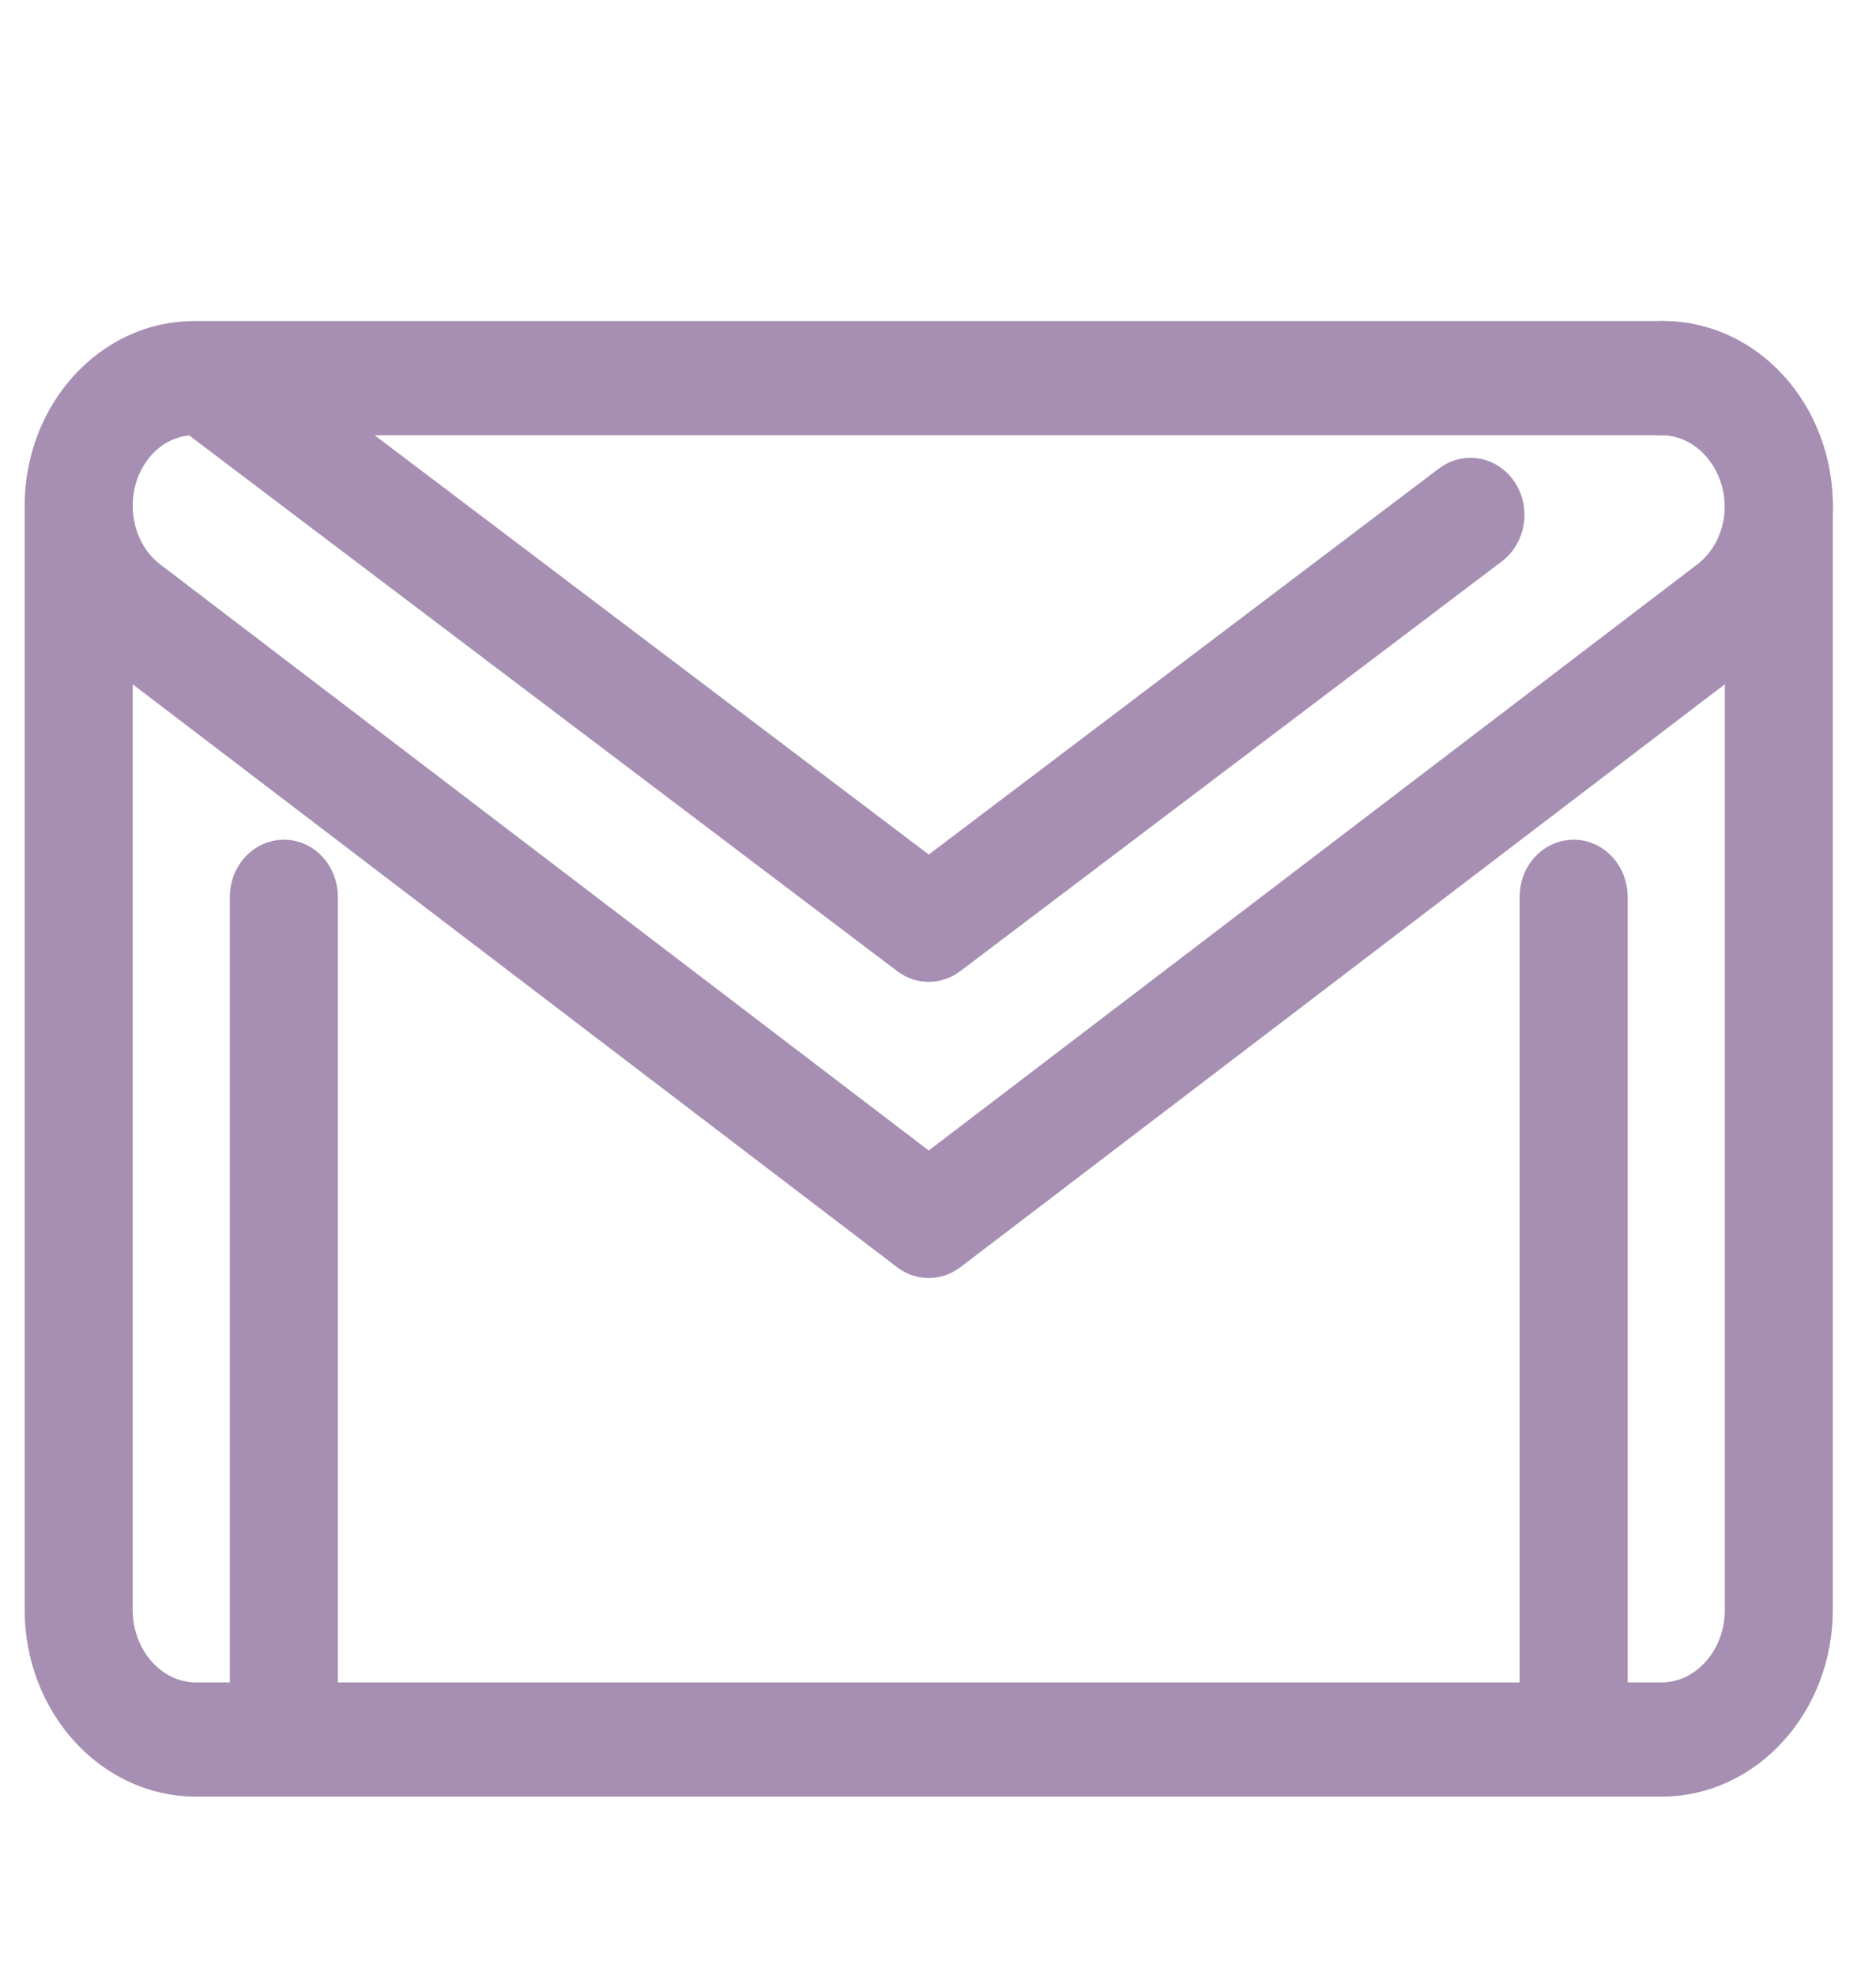 <svg width="38" height="40" viewBox="0 0 38 40" fill="none" xmlns="http://www.w3.org/2000/svg">
<path d="M31.875 35.875C31.547 35.875 31.281 35.581 31.281 35.219V18.156C31.281 17.794 31.547 17.5 31.875 17.5C32.203 17.5 32.469 17.794 32.469 18.156V35.219C32.469 35.581 32.203 35.875 31.875 35.875Z" fill="#A68FB2" stroke="#A68FB2"/>
<path d="M5.75 35.875C5.422 35.875 5.156 35.581 5.156 35.219V18.156C5.156 17.794 5.422 17.5 5.75 17.5C6.078 17.5 6.344 17.794 6.344 18.156V35.219C6.344 35.581 6.078 35.875 5.75 35.875Z" fill="#A68FB2" stroke="#A68FB2"/>
<path d="M18.813 19.379C18.695 19.379 18.579 19.341 18.478 19.265L4.032 8.34C3.761 8.135 3.692 7.727 3.877 7.428C4.063 7.128 4.431 7.051 4.703 7.257L18.813 17.928L29.45 9.883C29.722 9.679 30.091 9.756 30.276 10.054C30.461 10.353 30.392 10.761 30.121 10.966L19.149 19.264C19.047 19.341 18.93 19.379 18.813 19.379Z" fill="#A68FB2" stroke="#A68FB2"/>
<path d="M33.656 35.875H3.969C2.332 35.875 1 34.402 1 32.594V10.281C1 9.919 1.266 9.625 1.594 9.625C1.921 9.625 2.188 9.919 2.188 10.281V32.594C2.188 33.679 2.987 34.562 3.969 34.562H33.656C34.638 34.562 35.438 33.679 35.438 32.594V10.281C35.438 9.196 34.638 8.312 33.656 8.312C33.328 8.312 33.062 8.018 33.062 7.656C33.062 7.294 33.328 7 33.656 7C35.293 7 36.625 8.473 36.625 10.281V32.594C36.625 34.402 35.293 35.875 33.656 35.875Z" fill="#A68FB2" stroke="#A68FB2"/>
<path d="M18.812 25.375C18.695 25.375 18.577 25.337 18.475 25.259L2.266 12.904C1.473 12.3 1 11.302 1 10.238C1 8.453 2.315 7 3.93 7H33.694C35.31 7 36.625 8.453 36.625 10.238C36.625 11.302 36.152 12.299 35.359 12.904L19.15 25.259C19.048 25.337 18.93 25.375 18.812 25.375ZM3.93 8.312C2.969 8.312 2.188 9.176 2.188 10.238C2.188 10.872 2.469 11.464 2.94 11.823L18.812 23.922L34.685 11.823C35.156 11.464 35.438 10.872 35.438 10.238C35.438 9.176 34.656 8.312 33.695 8.312H3.93Z" fill="#A68FB2" stroke="#A68FB2"/>
</svg>
